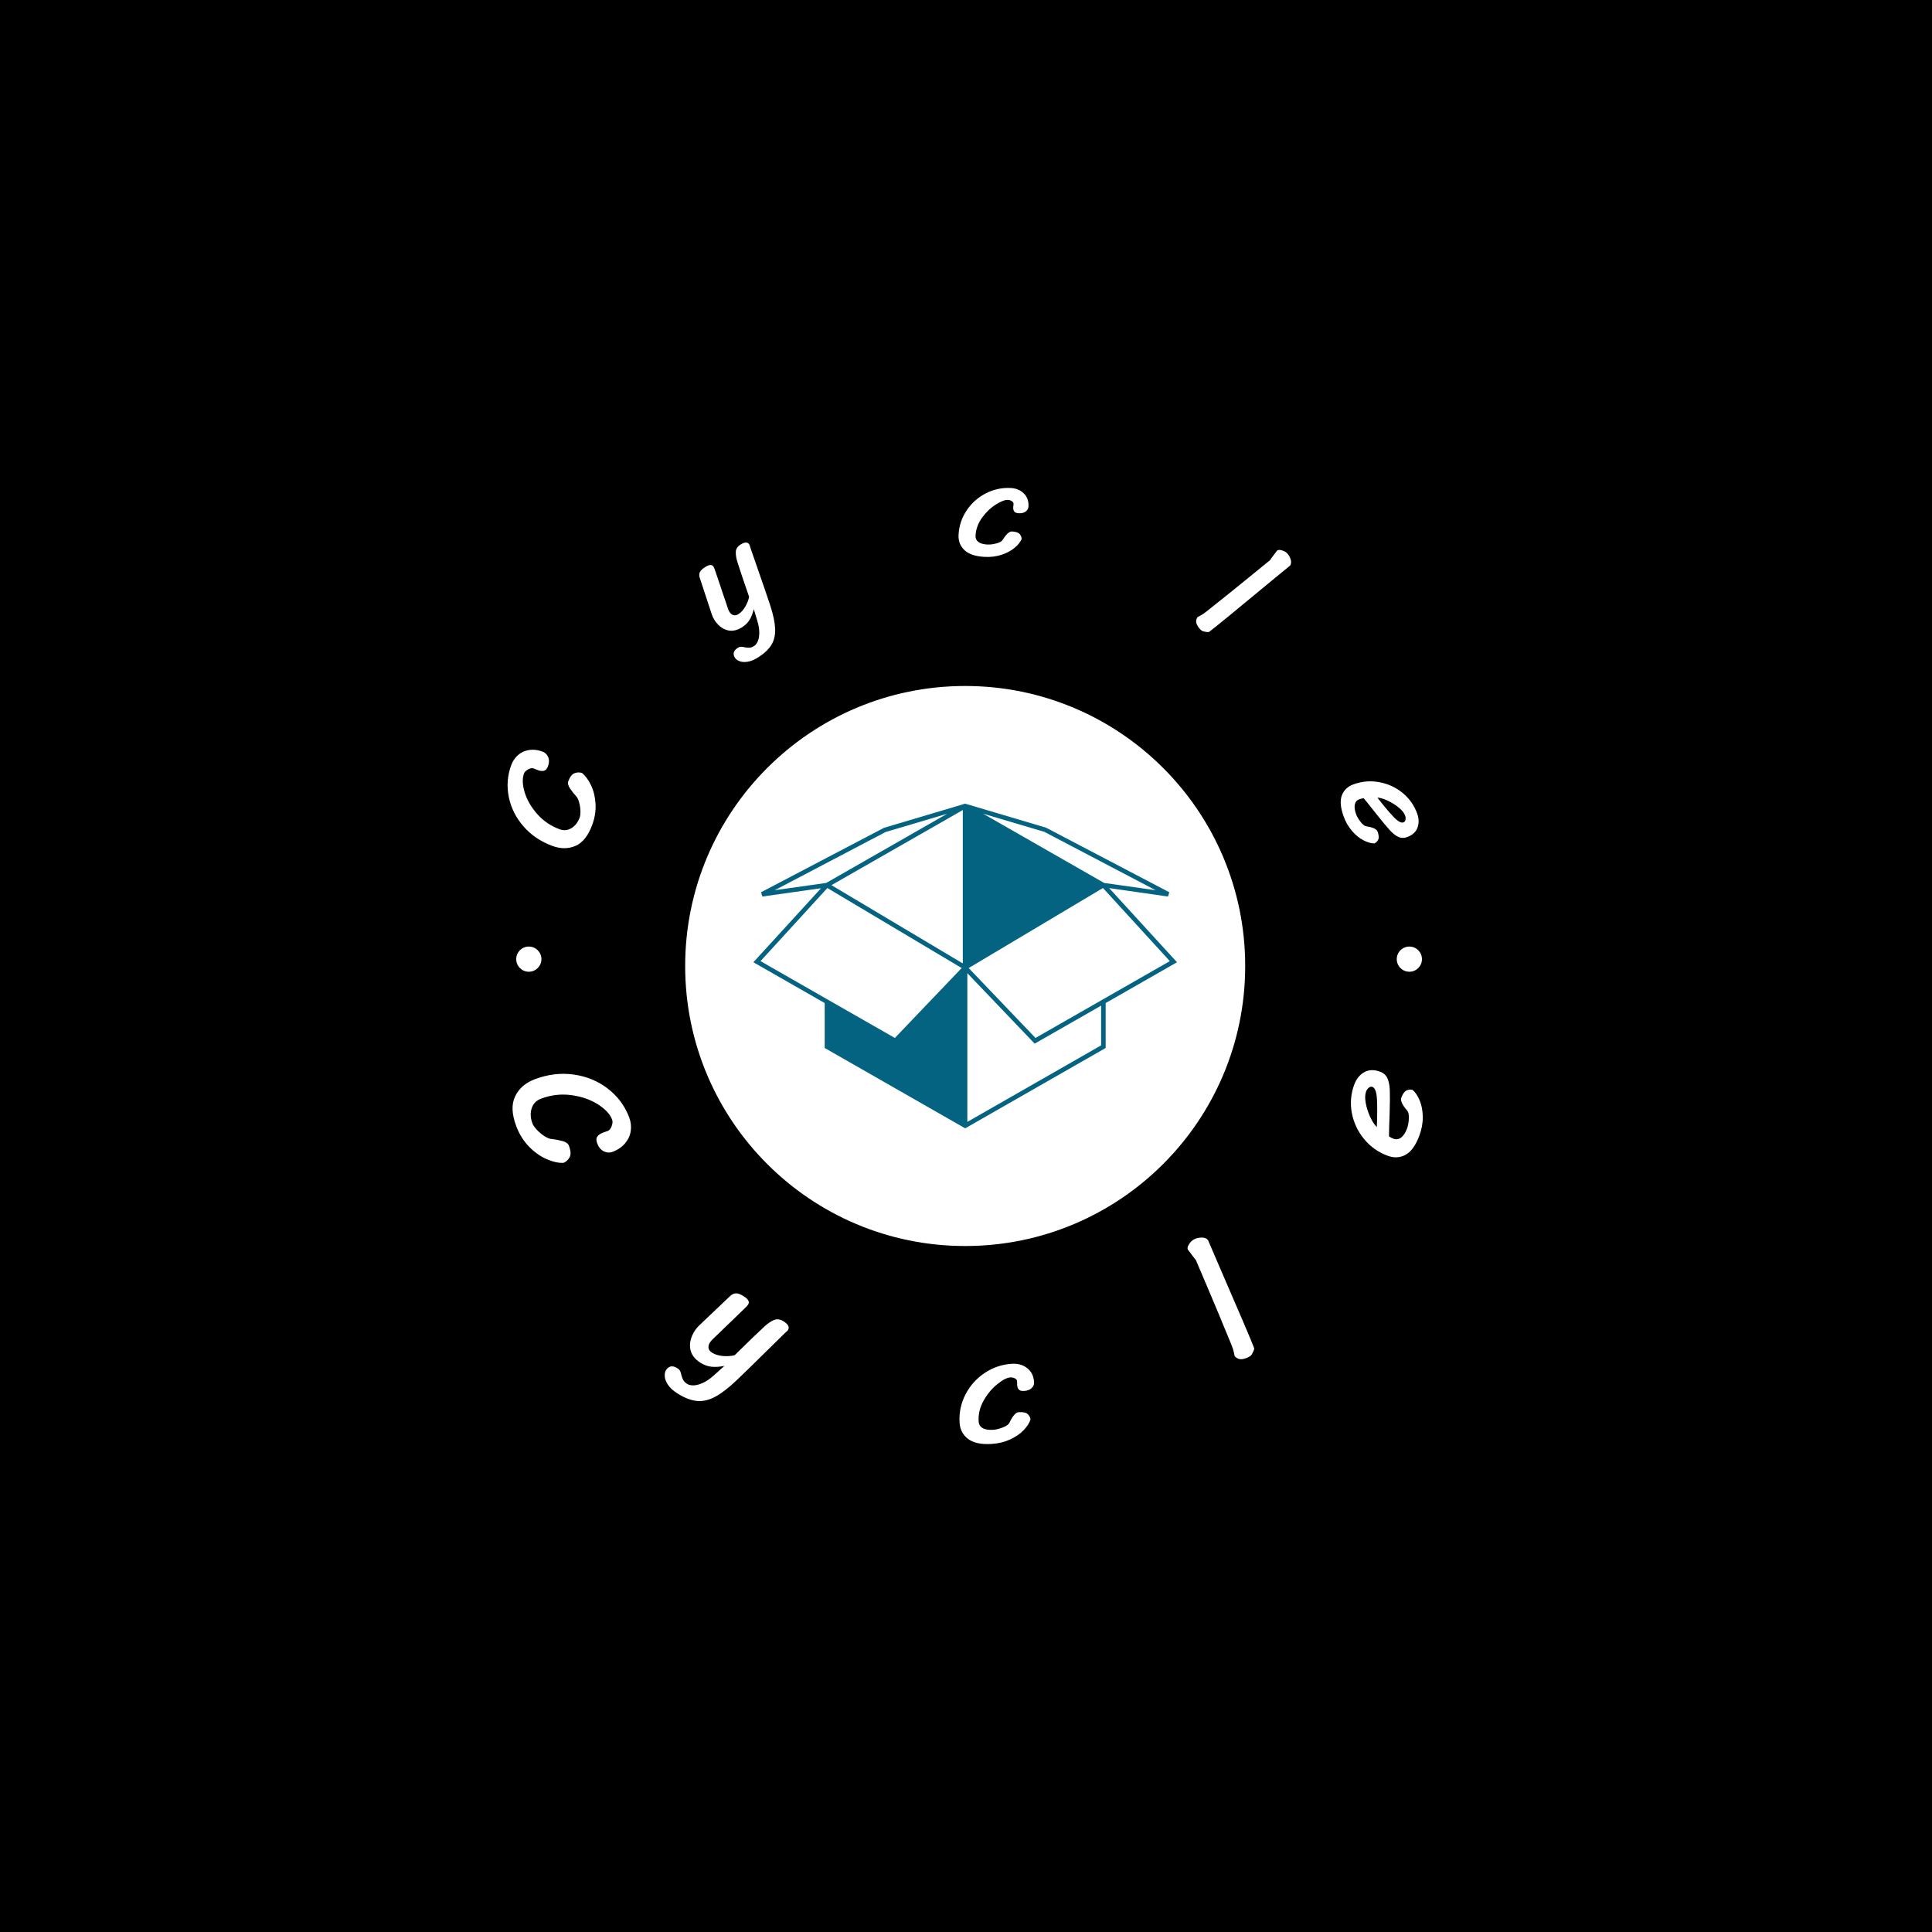 <svg xmlns="http://www.w3.org/2000/svg" version="1.1" xmlns:xlink="http://www.w3.org/1999/xlink" xmlns:svgjs="http://svgjs.dev/svgjs" width="1000" height="1000" viewBox="0 0 1000 1000"><rect width="1000" height="1000" fill="#000000"></rect><g transform="matrix(0.7,0,0,0.7,149.576,252.55)"><svg viewBox="0 0 396 280" data-background-color="#046380" preserveAspectRatio="xMidYMid meet" height="707" width="1000" xmlns="http://www.w3.org/2000/svg" xmlns:xlink="http://www.w3.org/1999/xlink"><g id="tight-bounds" transform="matrix(1,0,0,1,0.24,0)"><svg viewBox="0 0 395.52 280" height="280" width="395.52"><g><svg viewBox="0 0 395.52 280" height="280" width="395.52"><g><svg viewBox="0 0 395.52 280" height="280" width="395.52"><g><svg viewBox="0 0 395.52 280" height="280" width="395.52"><g><svg viewBox="0 0 395.52 280" height="280" width="395.52"><g transform="matrix(1,0,0,1,95.652,57.504)"><svg viewBox="0 0 204.216 164.992" height="164.992" width="204.216"><g><circle r="82" cx="102.108" cy="82.496" fill="#ffffff" data-fill-palette-color="accent"></circle><svg xmlns="http://www.w3.org/2000/svg" xmlns:xlink="http://www.w3.org/1999/xlink" version="1.1" x="34.959" y="34.959" viewBox="5.021 17.232 90 68.973" enable-background="new 0 0 100 100" xml:space="preserve" height="95.073" width="134.297" class="icon-o-0" data-fill-palette-color="quaternary" id="o-0"><g fill="#046380" data-fill-palette-color="quaternary"><path d="M80.609 35.165l12.494 1.794 0.291-0.903-26.207-13.73-16.664-4.944-0.552-0.15-0.454 0.15-16.75 4.979L6.645 36.056l0.29 0.903L19.397 35.2 5.021 50.921l15.154 8.668v9.396 0.149l29.343 16.784 0.503 0.287 0.502-0.287 29.101-16.646 0.242-0.139v-0.15-9.395l15.155-8.668L80.609 35.165zM78.902 67.324v0.555 0.555 0.144L50.523 84.811l-0.043 0.023V53.246l0.043 0.046 14.262 14.922 6.867-3.928 0.484-0.277 0.484-0.276 6.281-3.592V67.324L78.902 67.324zM46.206 19.368L28.641 29.415l-7.98 4.564-0.164 0.094 0 0-0.079 0.011L9.551 35.618l23.576-12.37L46.206 19.368zM53.827 19.363l13 3.85 23.659 12.405-10.863-1.533-0.08-0.011-0.164-0.094-5.898-3.375L53.827 19.363zM49.518 51.091l-0.071 0.041L21.61 34.545l16.345-9.349 11.563-6.614V51.091zM20.655 35.25l0.008-0.008 0.083-0.091 0.391 0.233 5.427 3.234 21.924 13.063 0.475 0.281 0.315 0.188-0.008 0.009-0.384 0.401L35.08 67.006l-5.724-3.273-0.485-0.276-0.485-0.276-7.25-4.147-0.481-0.274-0.481-0.275L6.542 50.684l13.633-14.908L20.655 35.25zM78.902 59.03l-7.25 4.146-0.483 0.277-0.485 0.277-5.724 3.273L51.156 52.562l-0.385-0.403-0.008-0.009 0.313-0.188 0.475-0.281 21.933-13.07 5.418-3.228 0.392-0.233 0.084 0.091 0.007 0.007 0.48 0.526 13.633 14.907L79.865 58.48l-0.48 0.274L78.902 59.03z" fill="#046380" data-fill-palette-color="quaternary"></path></g></svg></g></svg></g><path d="M85.527 83.468C86.554 84.291 87.444 85.495 88.197 87.081 88.954 88.676 89.393 90.492 89.514 92.529 89.628 94.564 89.302 96.621 88.535 98.701V98.701C87.366 101.869 85.738 103.908 83.65 104.817 81.556 105.724 79.303 105.733 76.89 104.843V104.843C73.46 103.577 70.631 101.665 68.405 99.106 66.181 96.541 64.748 93.667 64.104 90.485 63.469 87.299 63.707 84.198 64.819 81.184V81.184C65.261 79.987 65.935 78.996 66.843 78.211 67.75 77.427 68.821 76.938 70.055 76.746 71.298 76.55 72.608 76.706 73.984 77.214V77.214C74.764 77.502 75.318 78.041 75.645 78.83 75.974 79.613 75.957 80.498 75.593 81.483V81.483C75.305 82.264 74.903 82.715 74.385 82.837 73.87 82.952 73.289 82.891 72.643 82.652V82.652L71.409 82.153C70.942 81.981 70.392 82.073 69.759 82.428 69.126 82.784 68.728 83.182 68.565 83.624V83.624C68.027 85.083 68.093 86.925 68.763 89.15 69.435 91.368 70.661 93.485 72.44 95.501 74.219 97.517 76.405 99.003 78.997 99.959V99.959C80.193 100.401 81.342 100.294 82.442 99.638 83.535 98.98 84.346 97.934 84.875 96.5V96.5C85.047 96.033 85.118 95.369 85.087 94.506 85.052 93.636 84.918 92.797 84.684 91.991 84.453 91.179 84.155 90.589 83.789 90.221V90.221C83.252 89.667 82.688 88.957 82.098 88.092 81.504 87.219 81.312 86.498 81.523 85.928V85.928C82.011 84.603 82.629 83.806 83.376 83.536 84.122 83.266 84.839 83.243 85.527 83.468ZM135.863 35.505C135.544 36.753 135.13 37.796 134.621 38.632 134.106 39.472 133.38 40.192 132.444 40.791V40.791C130.91 41.773 129.424 42.052 127.986 41.628 126.539 41.202 125.309 40.199 124.298 38.619V38.619C123.996 38.148 123.739 37.588 123.526 36.938V36.938L120.028 26.312C119.839 25.712 119.846 25.173 120.05 24.694 120.253 24.216 120.763 23.715 121.579 23.193V23.193C122.791 22.417 123.614 22.368 124.048 23.046V23.046C124.228 23.327 124.428 23.823 124.648 24.533V24.533L128.315 35.404C128.416 35.728 128.557 36.03 128.738 36.312V36.312C129.05 36.8 129.433 37.114 129.887 37.253 130.34 37.392 130.845 37.283 131.403 36.926V36.926C132.127 36.463 132.774 35.753 133.344 34.796 133.914 33.84 134.295 32.872 134.485 31.891V31.891L133.392 28.703C132.639 26.553 131.86 24.209 131.053 21.672V21.672C130.712 20.57 130.557 19.592 130.586 18.739 130.611 17.881 131.066 17.168 131.951 16.602V16.602C133.186 15.811 134.043 15.789 134.521 16.536V16.536C134.598 16.657 134.663 16.822 134.716 17.031 134.769 17.24 134.822 17.412 134.877 17.548V17.548L136.789 23.078C138.828 28.933 140.117 32.692 140.655 34.356V34.356C141.54 37.078 142.022 39.35 142.101 41.17 142.187 42.986 141.84 44.557 141.06 45.882 140.277 47.201 138.986 48.437 137.188 49.588V49.588C136.05 50.316 135.009 50.752 134.064 50.895 133.122 51.044 132.332 50.991 131.691 50.737 131.054 50.489 130.609 50.167 130.355 49.77V49.77C129.623 48.627 129.886 47.652 131.145 46.847V46.847C131.495 46.623 131.828 46.511 132.144 46.511 132.451 46.509 132.805 46.562 133.206 46.67V46.67C133.766 46.773 134.241 46.813 134.631 46.79 135.027 46.763 135.481 46.586 135.992 46.259V46.259C136.389 46.005 136.731 45.559 137.019 44.921 137.298 44.281 137.445 43.462 137.462 42.463 137.479 41.464 137.305 40.344 136.94 39.104V39.104ZM214.289 14.985C213.915 15.853 213.221 16.711 212.207 17.56 211.192 18.408 209.924 19.082 208.401 19.583 206.872 20.083 205.225 20.286 203.461 20.194V20.194C200.75 20.051 198.773 19.387 197.531 18.201 196.295 17.016 195.725 15.524 195.82 13.725V13.725C195.957 11.123 196.744 8.747 198.183 6.595 199.628 4.438 201.506 2.767 203.816 1.584 206.125 0.408 208.55-0.113 211.091 0.02V0.02C212.665 0.103 213.945 0.632 214.932 1.606 215.925 2.587 216.381 3.868 216.297 5.448V5.448C216.265 6.055 215.987 6.546 215.462 6.921 214.943 7.297 214.272 7.463 213.448 7.419V7.419C212.78 7.384 212.338 7.207 212.123 6.889 211.901 6.57 211.803 6.161 211.829 5.664V5.664L211.92 4.716C211.937 4.382 211.774 4.104 211.431 3.881 211.081 3.651 210.698 3.525 210.283 3.503V3.503C209.424 3.457 208.243 3.911 206.738 4.863 205.233 5.809 203.891 7.087 202.714 8.699 201.536 10.317 200.896 12.08 200.796 13.987V13.987C200.755 14.757 201.027 15.366 201.612 15.813 202.196 16.261 203.084 16.516 204.276 16.578V16.578C205.019 16.618 205.882 16.509 206.865 16.254 207.848 16.005 208.478 15.652 208.755 15.195V15.195C209.786 13.528 210.686 12.715 211.455 12.755V12.755C212.593 12.815 213.352 13.07 213.731 13.521 214.103 13.971 214.289 14.459 214.289 14.985ZM292.898 22.751L287.181 27.44C276.778 36.072 270.787 40.972 269.209 42.14V42.14C269.067 42.238 268.711 42.24 268.142 42.145 267.578 42.044 267.219 41.937 267.066 41.822V41.822C266.445 41.354 265.963 40.753 265.62 40.017 265.276 39.271 265.341 38.539 265.814 37.819V37.819C265.868 37.792 266.154 37.644 266.672 37.376 267.184 37.104 267.832 36.657 268.616 36.035V36.035C270.554 34.513 272.832 32.693 275.451 30.574 278.063 28.451 279.814 27.032 280.702 26.317V26.317L287.031 21.155C287.144 20.958 287.824 20.032 289.071 18.374V18.374C289.354 18.135 289.776 18.09 290.338 18.239 290.904 18.383 291.364 18.589 291.718 18.855V18.855C292.269 19.269 292.697 19.886 293.003 20.705 293.309 21.524 293.273 22.206 292.897 22.751ZM308.569 96.143C307.65 93.588 307.487 91.541 308.078 90.001 308.672 88.468 309.816 87.397 311.511 86.787V86.787C313.989 85.896 316.503 85.691 319.054 86.173 321.609 86.645 323.879 87.695 325.864 89.323 327.842 90.953 329.262 92.965 330.123 95.359V95.359C330.647 96.816 330.679 98.186 330.22 99.467 329.756 100.758 328.728 101.689 327.136 102.262V102.262C326.225 102.59 325.371 102.564 324.574 102.183 323.78 101.809 322.958 101.156 322.107 100.222 321.259 99.295 319.978 97.758 318.263 95.613V95.613C316.735 93.662 315.476 92.085 314.485 90.883V90.883C314.054 90.915 313.63 91.005 313.213 91.156V91.156C312.487 91.416 312.04 91.925 311.87 92.683 311.698 93.433 311.814 94.37 312.218 95.493V95.493C312.47 96.193 312.904 96.947 313.521 97.754 314.131 98.564 314.7 99.008 315.229 99.086V99.086C317.165 99.39 318.263 99.905 318.524 100.63V100.63C318.91 101.702 318.969 102.5 318.7 103.024 318.43 103.542 318.052 103.903 317.567 104.106V104.106C316.622 104.098 315.562 103.791 314.387 103.184 313.211 102.578 312.098 101.67 311.047 100.46 309.993 99.244 309.167 97.805 308.569 96.143ZM318.468 90.679C320.23 92.959 321.771 94.804 323.09 96.214 324.401 97.621 325.409 98.197 326.115 97.943V97.943C326.43 97.829 326.623 97.571 326.696 97.168 326.773 96.757 326.74 96.355 326.6 95.963V95.963C326.318 95.18 325.695 94.397 324.732 93.612 323.774 92.826 322.711 92.157 321.542 91.606 320.372 91.056 319.347 90.747 318.468 90.679ZM80.143 197.65C78.671 197.717 77.029 197.355 75.215 196.566 73.395 195.78 71.684 194.572 70.082 192.942 68.472 191.309 67.222 189.329 66.332 187.004V187.004C64.977 183.461 64.848 180.535 65.943 178.224 67.042 175.905 68.943 174.229 71.644 173.195V173.195C75.473 171.731 79.277 171.258 83.054 171.778 86.832 172.298 90.17 173.665 93.069 175.879 95.964 178.102 98.057 180.899 99.346 184.269V184.269C99.857 185.607 100.018 186.945 99.828 188.281 99.638 189.617 99.092 190.823 98.188 191.899 97.288 192.981 96.07 193.816 94.534 194.403V194.403C93.661 194.737 92.793 194.692 91.931 194.27 91.075 193.845 90.436 193.082 90.014 191.98V191.98C89.683 191.113 89.688 190.439 90.03 189.958 90.378 189.474 90.915 189.093 91.641 188.816V188.816L93.051 188.32C93.574 188.12 93.972 187.636 94.248 186.866 94.517 186.098 94.557 185.469 94.369 184.979V184.979C93.746 183.348 92.329 181.841 90.121 180.458 87.912 179.075 85.309 178.19 82.313 177.802 79.316 177.415 76.369 177.775 73.47 178.884V178.884C72.132 179.396 71.242 180.335 70.801 181.702 70.359 183.068 70.444 184.551 71.056 186.15V186.15C71.256 186.673 71.689 187.289 72.354 187.998 73.026 188.705 73.76 189.315 74.555 189.829 75.351 190.343 76.041 190.619 76.626 190.659V190.659C77.486 190.731 78.487 190.914 79.629 191.208 80.774 191.508 81.468 191.976 81.711 192.614V192.614C82.277 194.092 82.345 195.223 81.915 196.009 81.482 196.788 80.892 197.335 80.143 197.65ZM127.253 257.107C125.833 257.386 124.574 257.468 123.479 257.354 122.378 257.237 121.298 256.848 120.239 256.186V256.186C118.504 255.101 117.506 253.725 117.245 252.058 116.984 250.39 117.414 248.66 118.535 246.867V246.867C118.864 246.341 119.305 245.808 119.859 245.269V245.269L128.963 236.613C129.48 236.132 130.031 235.881 130.616 235.86 131.194 235.835 131.946 236.112 132.872 236.691V236.691C134.243 237.548 134.689 238.358 134.212 239.122V239.122C134.013 239.44 133.608 239.882 132.996 240.449V240.449L123.722 249.398C123.446 249.659 123.209 249.949 123.01 250.267V250.267C122.663 250.823 122.527 251.361 122.603 251.884 122.679 252.406 123.035 252.865 123.671 253.263V253.263C124.487 253.773 125.517 254.087 126.762 254.206 128.007 254.325 129.173 254.249 130.259 253.978V253.978L132.966 251.327C134.784 249.526 136.788 247.606 138.981 245.565V245.565C139.928 244.693 140.843 244.067 141.725 243.685 142.611 243.297 143.554 243.416 144.555 244.042V244.042C145.955 244.917 146.391 245.777 145.863 246.621V246.621C145.779 246.754 145.642 246.897 145.449 247.051 145.263 247.208 145.113 247.343 145.001 247.458V247.458L140.31 252.068C135.349 256.955 132.155 260.07 130.727 261.414V261.414C128.39 263.622 126.318 265.206 124.51 266.168 122.702 267.13 120.939 267.531 119.219 267.374 117.5 267.216 115.625 266.503 113.594 265.234V265.234C112.305 264.427 111.359 263.579 110.757 262.688 110.161 261.801 109.837 260.974 109.784 260.209 109.732 259.444 109.846 258.836 110.128 258.385V258.385C110.935 257.095 112.049 256.895 113.472 257.784V257.784C113.866 258.03 114.138 258.309 114.289 258.621 114.442 258.942 114.559 259.328 114.638 259.78V259.78C114.806 260.4 114.998 260.902 115.216 261.288 115.43 261.679 115.826 262.055 116.405 262.417V262.417C116.85 262.695 117.464 262.826 118.248 262.809 119.034 262.785 119.938 262.542 120.96 262.079 121.982 261.615 123.034 260.897 124.117 259.925V259.925ZM216.891 272.789C216.582 273.805 215.913 274.849 214.883 275.921 213.86 276.993 212.53 277.906 210.893 278.658 209.25 279.412 207.437 279.847 205.456 279.964V279.964C202.412 280.144 200.124 279.647 198.592 278.474 197.061 277.307 196.236 275.712 196.116 273.69V273.69C195.944 270.775 196.526 268.025 197.862 265.438 199.206 262.851 201.091 260.754 203.517 259.148 205.951 257.542 208.594 256.654 211.447 256.486V256.486C213.218 256.381 214.716 256.812 215.941 257.778 217.168 258.751 217.833 260.122 217.938 261.893V261.893C217.978 262.574 217.729 263.156 217.19 263.639 216.658 264.121 215.929 264.39 215.003 264.444V264.444C214.254 264.489 213.74 264.348 213.461 264.023 213.176 263.698 213.016 263.257 212.983 262.698V262.698L212.961 261.624C212.939 261.249 212.72 260.958 212.304 260.75 211.889 260.542 211.446 260.452 210.976 260.48V260.48C210.016 260.537 208.756 261.189 207.197 262.436 205.637 263.676 204.3 265.272 203.185 267.224 202.071 269.176 201.577 271.221 201.703 273.359V273.359C201.755 274.231 202.135 274.878 202.843 275.301 203.552 275.731 204.574 275.906 205.908 275.827V275.827C206.746 275.778 207.699 275.547 208.768 275.135 209.831 274.731 210.486 274.258 210.734 273.717V273.717C211.676 271.728 212.582 270.707 213.454 270.655V270.655C214.727 270.58 215.603 270.771 216.081 271.228 216.559 271.685 216.829 272.205 216.891 272.789ZM268.883 220.294L272.156 227.917C278.206 241.84 281.614 249.836 282.381 251.904V251.904C282.446 252.094 282.338 252.478 282.056 253.056 281.773 253.634 281.545 253.989 281.37 254.12V254.12C280.671 254.644 279.871 254.975 278.969 255.115 278.058 255.252 277.287 254.952 276.657 254.214V254.214C276.647 254.144 276.579 253.791 276.45 253.154 276.318 252.511 276.038 251.672 275.611 250.637V250.637C274.575 248.072 273.324 245.045 271.859 241.556 270.388 238.072 269.406 235.739 268.912 234.557V234.557L265.317 226.114C265.148 225.933 264.364 224.91 262.964 223.044V223.044C262.794 222.669 262.876 222.198 263.21 221.632 263.548 221.071 263.917 220.641 264.315 220.343V220.343C264.937 219.876 265.736 219.605 266.711 219.53 267.691 219.461 268.415 219.715 268.883 220.294ZM330.762 189.666C329.698 192.523 328.354 194.396 326.728 195.283 325.102 196.17 323.343 196.261 321.451 195.557V195.557C318.683 194.527 316.376 192.883 314.531 190.624 312.688 188.359 311.503 185.811 310.977 182.98 310.46 180.146 310.7 177.389 311.697 174.71V174.71C312.303 173.08 313.269 171.882 314.595 171.116 315.93 170.346 317.486 170.292 319.263 170.953V170.953C320.28 171.332 320.995 171.973 321.408 172.876 321.815 173.777 322.047 174.934 322.104 176.345 322.161 177.756 322.146 180.007 322.059 183.097V183.097C321.95 185.873 321.886 188.139 321.867 189.893V189.893C322.258 190.17 322.688 190.395 323.154 190.569V190.569C323.973 190.873 324.727 190.764 325.416 190.242 326.112 189.722 326.693 188.836 327.159 187.582V187.582C327.451 186.796 327.625 185.831 327.68 184.687 327.738 183.551 327.57 182.761 327.175 182.315V182.315C325.735 180.651 325.167 179.41 325.471 178.592V178.592C325.916 177.396 326.444 176.672 327.055 176.419 327.666 176.166 328.251 176.129 328.811 176.308V176.308C329.616 177 330.301 178.034 330.866 179.409 331.434 180.778 331.732 182.363 331.761 184.164 331.787 185.971 331.454 187.805 330.762 189.666ZM318.305 187.17C318.445 183.939 318.459 181.241 318.348 179.074 318.241 176.916 317.795 175.691 317.008 175.399V175.399C316.657 175.268 316.302 175.351 315.944 175.647 315.587 175.943 315.326 176.312 315.162 176.753V176.753C314.838 177.622 314.802 178.745 315.055 180.12 315.31 181.488 315.737 182.834 316.337 184.156 316.939 185.472 317.595 186.476 318.305 187.17ZM66.289 137.994C66.289 135.958 67.94 134.307 69.976 134.307 72.013 134.307 73.664 135.958 73.664 137.994 73.664 140.031 72.013 141.682 69.976 141.682 67.94 141.682 66.289 140.031 66.289 137.994ZM324.145 137.994C324.145 135.958 325.796 134.307 327.833 134.307 329.87 134.307 331.521 135.958 331.521 137.994 331.521 140.031 329.87 141.682 327.833 141.682 325.796 141.682 324.145 140.031 324.145 137.994Z" fill="#ffffff" data-fill-palette-color="primary"></path></svg></g></svg></g></svg></g></svg></g><defs></defs></svg><rect width="395.52" height="280" fill="none" stroke="none" visibility="hidden"></rect></g></svg></g></svg>